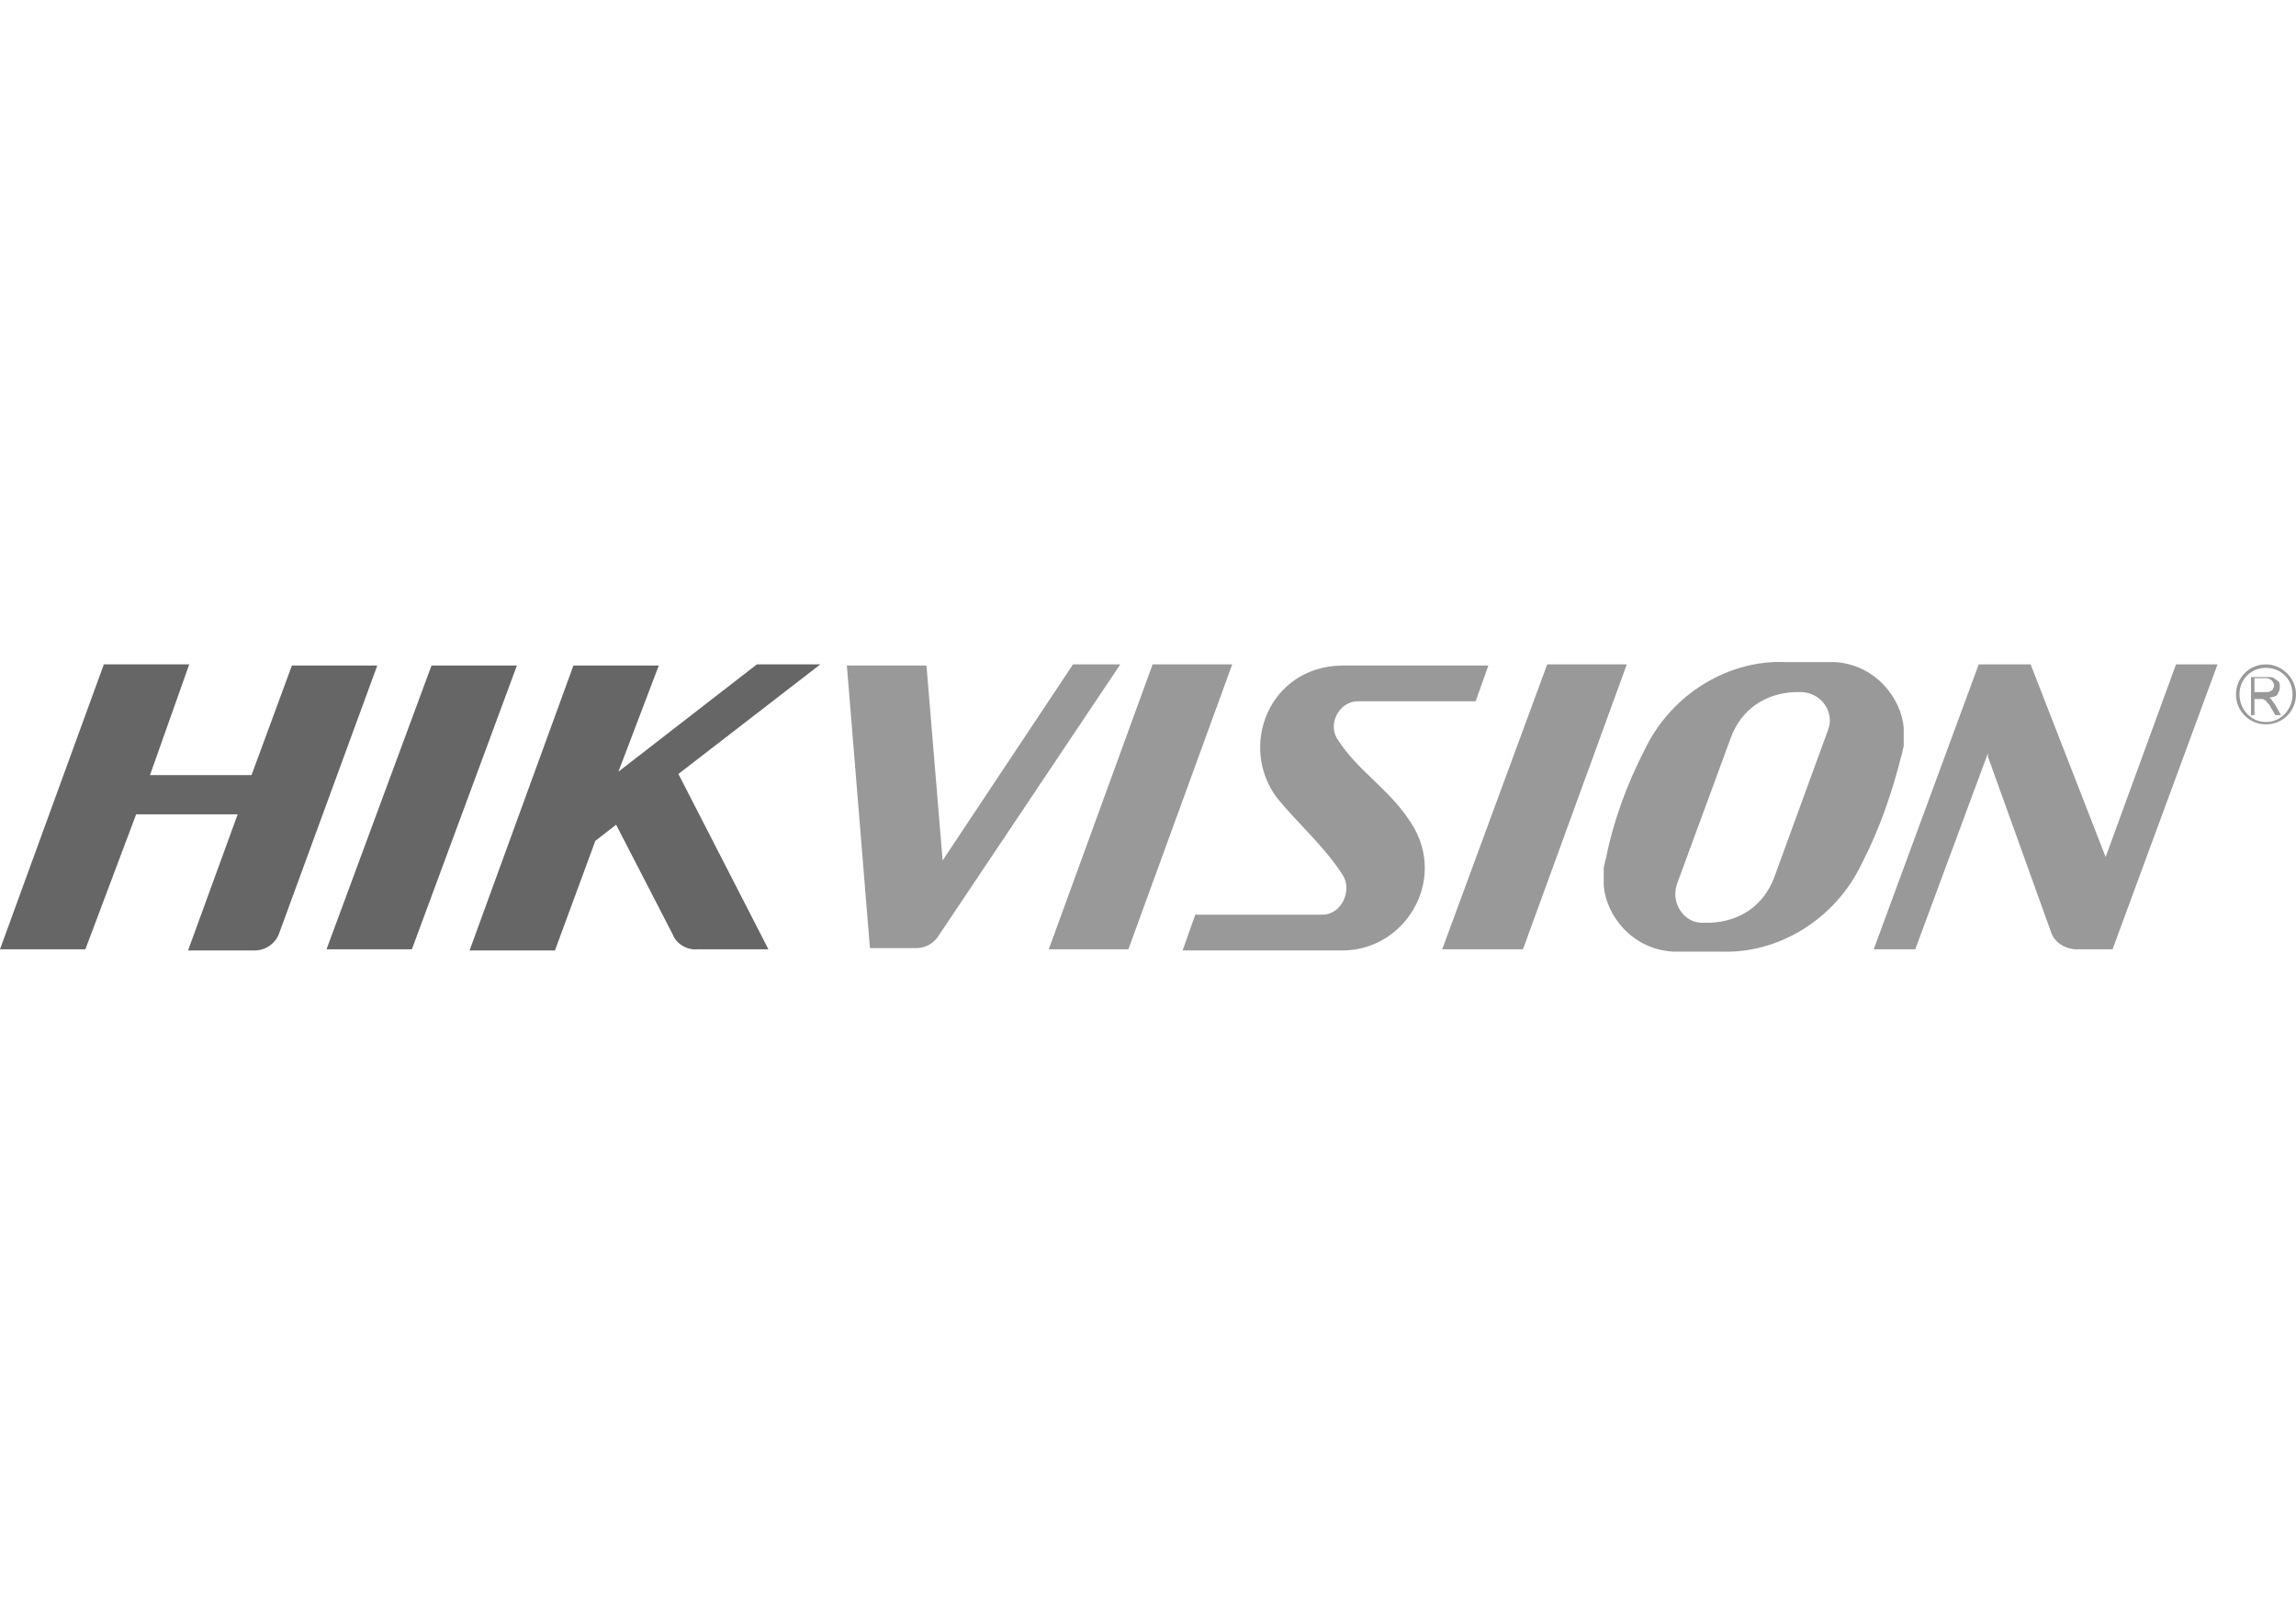 <?xml version="1.0" encoding="utf-8"?>
<!-- Generator: Adobe Illustrator 26.0.3, SVG Export Plug-In . SVG Version: 6.00 Build 0)  -->
<svg version="1.1" id="Capa_1" xmlns="http://www.w3.org/2000/svg" xmlns:xlink="http://www.w3.org/1999/xlink" x="0px" y="0px"
	 viewBox="0 0 199 140" style="enable-background:new 0 0 199 140;" xml:space="preserve">
<style type="text/css">
	.st0{fill-rule:evenodd;clip-rule:evenodd;fill:#999999;}
	.st1{fill-rule:evenodd;clip-rule:evenodd;fill:#666666;}
	.st2{fill:#999999;}
</style>
<g>
	<path class="st0" d="M110.7,69.2c-3.4-4.5-0.7-11.4,5.6-11.5H129l-1.1,3.1h-6.7h-3.5c-1.7,0-2.7,2.1-1.7,3.4c1.6,2.5,4.3,4.2,6,6.7
		c3.7,5,0,11.4-5.5,11.5h-14l1.1-3.1h7.6h3.4c1.7,0,2.6-2.1,1.8-3.4C114.9,73.5,112.4,71.3,110.7,69.2 M97.8,82.3h-6.9l9-24.7h6.9
		L97.8,82.3z M132,82.3h-7l9.1-24.7h6.9L132,82.3z M142.5,65.1c2.4-5.1,7.5-7.9,12.2-7.7h1.8h2.5c3.6,0.2,5.8,3.2,6,5.7
		c0,0.6,0,1.2,0,1.6c-0.1,0.3-0.1,0.6-0.2,0.8c-0.8,3.2-1.9,6.4-3.4,9.3c-2.4,5.1-7.5,7.9-12.2,7.7h-1.8l0,0H145
		c-3.6-0.2-5.8-3.2-6-5.7c0-0.6,0-1.2,0-1.6c0.1-0.3,0.1-0.6,0.2-0.8C139.8,71.3,141,68,142.5,65.1 M155.6,60L155.6,60
		c-2.6,0.1-4.7,1.5-5.6,4l-4.6,12.5c-0.1,0.3-0.2,0.6-0.2,1c0,1.3,1,2.5,2.3,2.5h0.7c2.6-0.1,4.7-1.5,5.6-4l4.6-12.6
		c0.1-0.3,0.2-0.6,0.2-0.9l0,0c0-1.3-1-2.4-2.4-2.5H155.6z M81.7,74.6l11.3-17h4.1L81.3,81.2c-0.4,0.6-1.1,1-1.9,1h-0.1h-0.1l0,0H79
		h-2.4h-1.2l-2-24.5h6.9L81.7,74.6z M172.3,65.6v-0.3l-6.3,17h-3.6l9.1-24.7h4.5l6.5,16.7l6.1-16.7h3.6l-9.1,24.7h-3.3
		c-0.9-0.1-1.7-0.6-2-1.4L172.3,65.6z"/>
	<path class="st1" d="M35.7,82.3h-7.4l9.1-24.6h0.2h7h0.2L35.7,82.3z M13,67.2h8.8l3.5-9.5h7.4l-8.5,23.2l0,0
		c-0.3,0.9-1.2,1.5-2.1,1.5h-5.8l4.3-11.8h-8.8L7.4,82.3H0l9-24.7h7.4L13,67.2z M53.6,66.9l12-9.3h5.5l-12.3,9.5l7.8,15.2h-6.2
		c0,0,0,0,0.1,0c-1,0.1-1.9-0.5-2.2-1.3l0,0l0,0l-4.9-9.5l-1.8,1.4l-3.5,9.5h-7.4l9-24.7h7.4L53.6,66.9z"/>
	<path class="st2" d="M195.1,61.8v-3.1h1.4c0.3,0,0.5,0,0.6,0.1s0.3,0.2,0.4,0.3c0.1,0.1,0.1,0.3,0.1,0.5s-0.1,0.4-0.2,0.6
		c-0.1,0.2-0.4,0.2-0.7,0.3c0.1,0.1,0.2,0.1,0.2,0.2c0.1,0.1,0.2,0.3,0.3,0.4l0.5,0.9h-0.5l-0.4-0.7c-0.1-0.2-0.2-0.3-0.3-0.4
		c-0.1-0.1-0.1-0.2-0.2-0.2c-0.1,0-0.1-0.1-0.2-0.1c0,0-0.1,0-0.2,0h-0.5V62h-0.3V61.8z M195.5,60h0.9c0.2,0,0.3,0,0.4-0.1
		c0.1,0,0.2-0.1,0.2-0.2c0.1-0.1,0.1-0.2,0.1-0.3s-0.1-0.3-0.2-0.4c-0.1-0.1-0.3-0.2-0.5-0.2h-1V60H195.5z"/>
	<path class="st2" d="M196.4,57.6c-1.5,0-2.6,1.2-2.6,2.6c0,1.5,1.2,2.6,2.6,2.6c1.5,0,2.6-1.2,2.6-2.6S197.8,57.6,196.4,57.6
		 M196.4,62.6c-1.3,0-2.3-1.1-2.3-2.4c0-1.3,1-2.3,2.3-2.3s2.3,1,2.3,2.3C198.7,61.5,197.7,62.6,196.4,62.6"/>
</g>
</svg>
